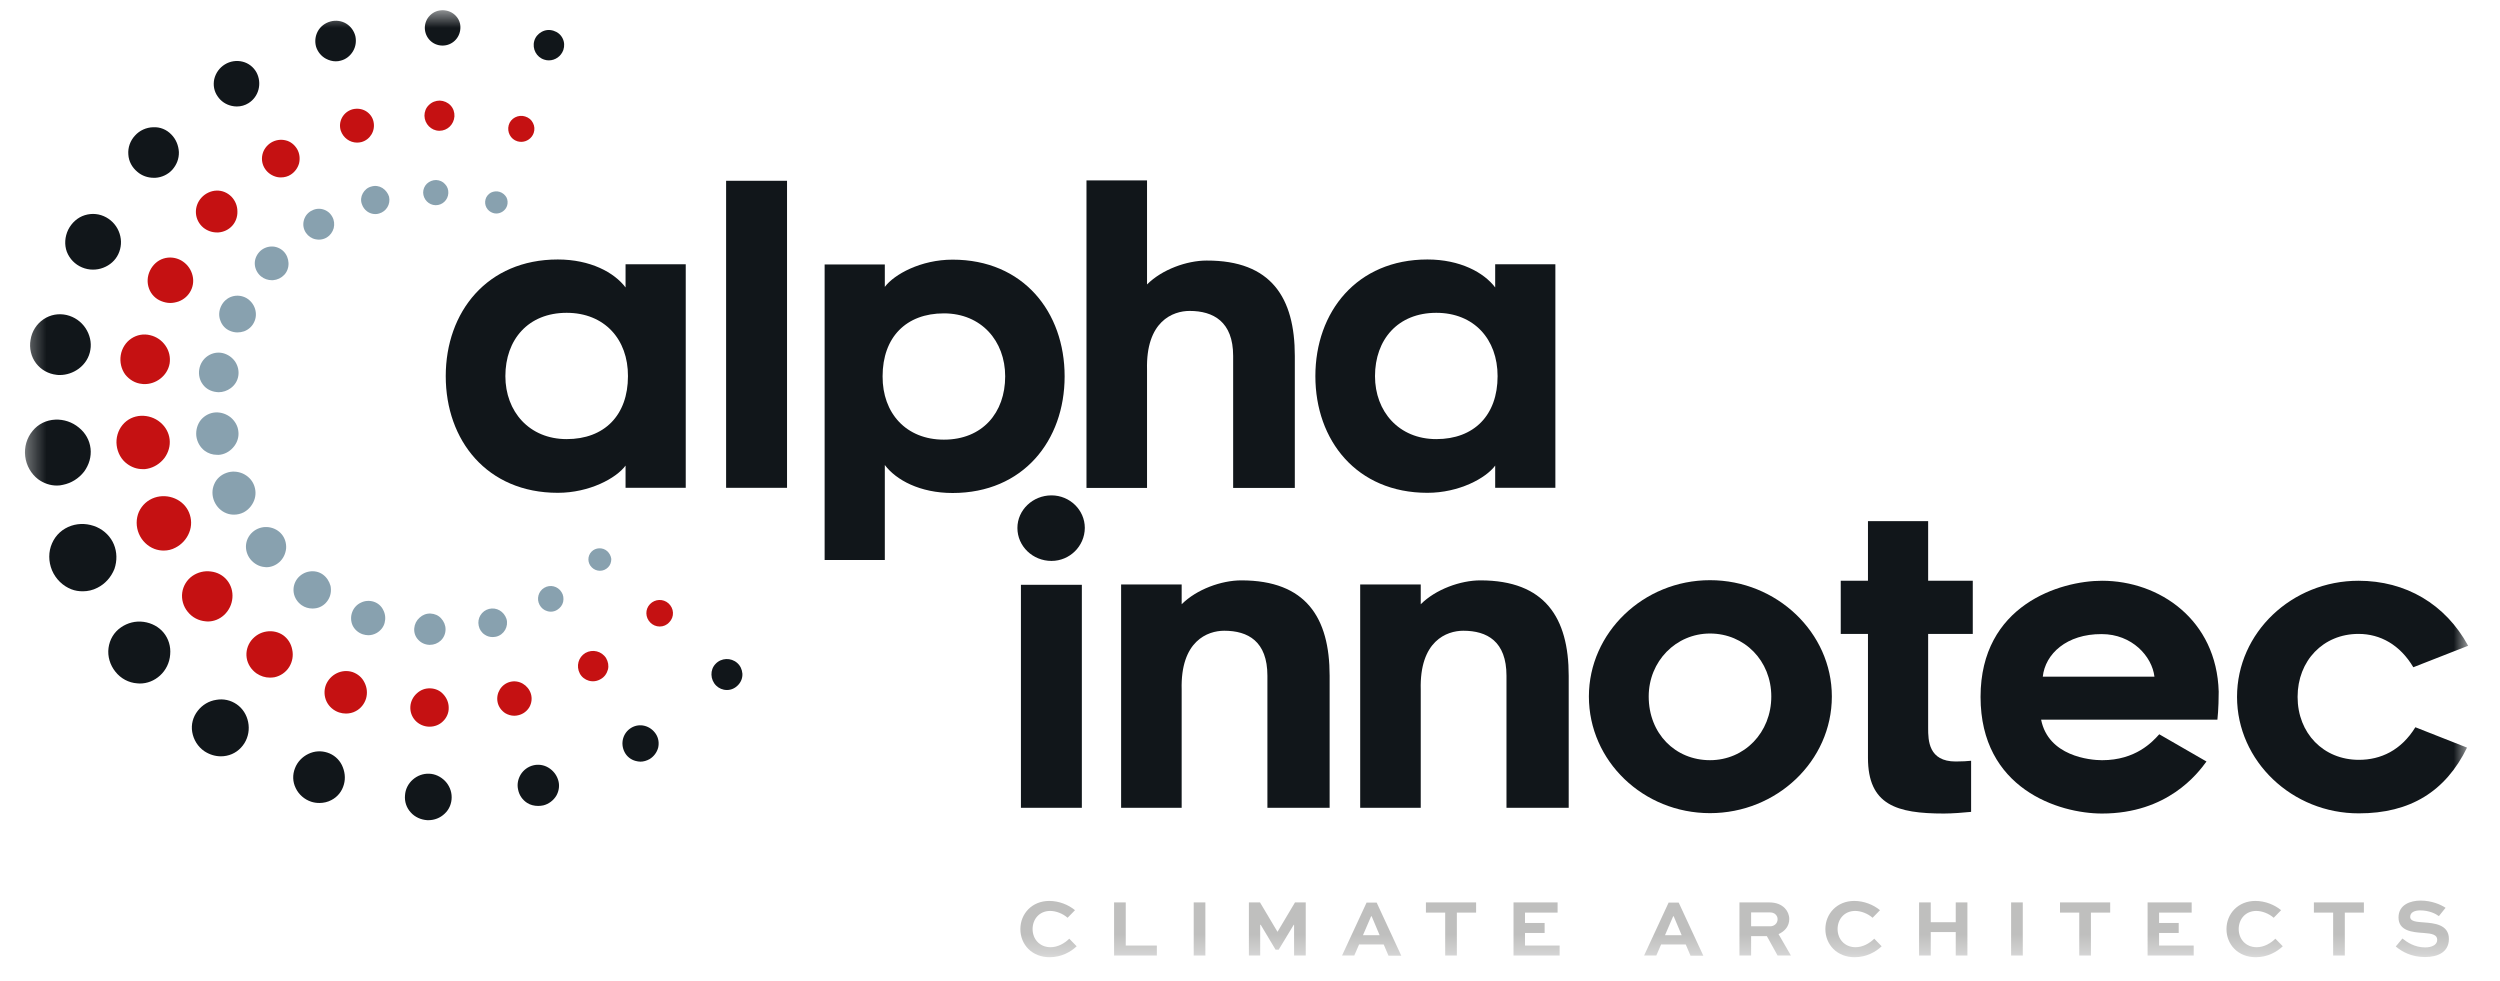 <svg viewBox="0 0 135 53" fill="none" xmlns="http://www.w3.org/2000/svg">
<g clip-path="url(#clip0_156_54384)">
<mask id="mask0_156_54384" style="mask-type:luminance" maskUnits="userSpaceOnUse" x="1" y="0" width="133" height="52">
<path d="M133.28 0.551H1.34V51.691H133.28V0.551Z" fill="white"/>
</mask>
<g mask="url(#mask0_156_54384)">
<path d="M30.6 16.892C28.52 16.892 27.29 18.342 27.29 20.312C27.29 22.222 28.58 23.712 30.6 23.712C32.64 23.712 33.91 22.422 33.91 20.312C33.92 18.322 32.64 16.892 30.6 16.892ZM33.78 25.142C33.28 25.822 31.83 26.612 30.12 26.612C26.3 26.612 24.07 23.782 24.07 20.312C24.07 16.842 26.31 14.012 30.12 14.012C31.88 14.012 33.17 14.712 33.78 15.522V14.272H37.03V26.342H33.78V25.142Z" fill="#11161A"/>
</g>
<mask id="mask1_156_54384" style="mask-type:luminance" maskUnits="userSpaceOnUse" x="1" y="0" width="133" height="52">
<path d="M133.28 0.551H1.34V51.691H133.28V0.551Z" fill="white"/>
</mask>
<g mask="url(#mask1_156_54384)">
<path d="M42.5 9.762H39.21V26.342H42.5V9.762Z" fill="#11161A"/>
</g>
<mask id="mask2_156_54384" style="mask-type:luminance" maskUnits="userSpaceOnUse" x="1" y="0" width="133" height="52">
<path d="M133.28 0.551H1.34V51.691H133.28V0.551Z" fill="white"/>
</mask>
<g mask="url(#mask2_156_54384)">
<path d="M50.97 23.741C53.05 23.741 54.28 22.291 54.28 20.322C54.28 18.412 52.99 16.922 50.97 16.922C48.93 16.922 47.66 18.212 47.66 20.322C47.65 22.311 48.93 23.741 50.97 23.741ZM47.78 15.492C48.29 14.812 49.73 14.021 51.44 14.021C55.26 14.021 57.49 16.852 57.49 20.322C57.49 23.791 55.25 26.622 51.44 26.622C49.68 26.622 48.39 25.922 47.78 25.111V30.241H44.53V14.281H47.78V15.492Z" fill="#11161A"/>
</g>
<mask id="mask3_156_54384" style="mask-type:luminance" maskUnits="userSpaceOnUse" x="1" y="0" width="133" height="52">
<path d="M133.28 0.551H1.34V51.691H133.28V0.551Z" fill="white"/>
</mask>
<g mask="url(#mask3_156_54384)">
<path d="M69.92 19.22V26.35H66.59V19.22C66.59 17.36 65.51 16.79 64.24 16.79C63.34 16.79 61.87 17.34 61.94 19.97V26.35H58.67V9.74H61.94V15.36C62.75 14.55 64.09 14.07 65.16 14.07C68.65 14.06 69.92 16.08 69.92 19.22Z" fill="#11161A"/>
</g>
<mask id="mask4_156_54384" style="mask-type:luminance" maskUnits="userSpaceOnUse" x="1" y="0" width="133" height="52">
<path d="M133.28 0.551H1.34V51.691H133.28V0.551Z" fill="white"/>
</mask>
<g mask="url(#mask4_156_54384)">
<path d="M77.56 16.892C75.48 16.892 74.25 18.342 74.25 20.312C74.25 22.222 75.54 23.712 77.56 23.712C79.6 23.712 80.87 22.422 80.87 20.312C80.87 18.322 79.6 16.892 77.56 16.892ZM80.74 25.142C80.24 25.822 78.79 26.612 77.08 26.612C73.26 26.612 71.03 23.782 71.03 20.312C71.03 16.842 73.27 14.012 77.08 14.012C78.84 14.012 80.13 14.712 80.74 15.522V14.272H83.99V26.342H80.74V25.142Z" fill="#11161A"/>
</g>
<mask id="mask5_156_54384" style="mask-type:luminance" maskUnits="userSpaceOnUse" x="1" y="0" width="133" height="52">
<path d="M133.28 0.551H1.34V51.691H133.28V0.551Z" fill="white"/>
</mask>
<g mask="url(#mask5_156_54384)">
<path d="M55.13 31.58H58.42V43.62H55.13V31.58ZM56.78 30.29C55.77 30.29 54.94 29.5 54.94 28.51C54.94 27.54 55.77 26.75 56.78 26.75C57.77 26.75 58.58 27.54 58.58 28.51C58.57 29.5 57.76 30.29 56.78 30.29Z" fill="#11161A"/>
</g>
<mask id="mask6_156_54384" style="mask-type:luminance" maskUnits="userSpaceOnUse" x="1" y="0" width="133" height="52">
<path d="M133.28 0.551H1.34V51.691H133.28V0.551Z" fill="white"/>
</mask>
<g mask="url(#mask6_156_54384)">
<path d="M71.8 36.49V43.62H68.44V36.49C68.44 34.63 67.39 34.06 66.11 34.06C65.21 34.06 63.74 34.61 63.81 37.24V43.62H60.54V31.56H63.81V32.63C64.62 31.82 65.96 31.34 67.03 31.34C70.53 31.34 71.8 33.36 71.8 36.49Z" fill="#11161A"/>
</g>
<mask id="mask7_156_54384" style="mask-type:luminance" maskUnits="userSpaceOnUse" x="1" y="0" width="133" height="52">
<path d="M133.28 0.551H1.34V51.691H133.28V0.551Z" fill="white"/>
</mask>
<g mask="url(#mask7_156_54384)">
<path d="M84.71 36.49V43.62H81.35V36.49C81.35 34.63 80.3 34.06 79.02 34.06C78.12 34.06 76.65 34.61 76.72 37.24V43.62H73.45V31.56H76.72V32.63C77.53 31.82 78.87 31.34 79.94 31.34C83.43 31.34 84.71 33.36 84.71 36.49Z" fill="#11161A"/>
</g>
<mask id="mask8_156_54384" style="mask-type:luminance" maskUnits="userSpaceOnUse" x="1" y="0" width="133" height="52">
<path d="M133.28 0.551H1.34V51.691H133.28V0.551Z" fill="white"/>
</mask>
<g mask="url(#mask8_156_54384)">
<path d="M89.03 37.61C89.03 39.61 90.46 41.05 92.34 41.05C94.2 41.05 95.65 39.56 95.65 37.61C95.65 35.68 94.2 34.21 92.34 34.21C90.5 34.21 89.03 35.71 89.03 37.61ZM85.8 37.61C85.8 34.17 88.74 31.33 92.34 31.33C95.94 31.33 98.92 34.16 98.92 37.61C98.92 41.1 95.94 43.91 92.34 43.91C88.74 43.91 85.8 41.1 85.8 37.61Z" fill="#11161A"/>
</g>
<mask id="mask9_156_54384" style="mask-type:luminance" maskUnits="userSpaceOnUse" x="1" y="0" width="133" height="52">
<path d="M133.28 0.551H1.34V51.691H133.28V0.551Z" fill="white"/>
</mask>
<g mask="url(#mask9_156_54384)">
<path d="M104.12 39.321C104.12 39.981 104.14 41.121 105.61 41.121C105.98 41.121 106.25 41.101 106.44 41.081V43.841C106.05 43.881 105.43 43.931 104.97 43.931C102.42 43.931 100.87 43.471 100.87 40.921V34.231H99.4V31.361H100.87V28.141H104.12V31.361H106.53V34.231H104.12V39.321Z" fill="#11161A"/>
</g>
<mask id="mask10_156_54384" style="mask-type:luminance" maskUnits="userSpaceOnUse" x="1" y="0" width="133" height="52">
<path d="M133.28 0.551H1.34V51.691H133.28V0.551Z" fill="white"/>
</mask>
<g mask="url(#mask10_156_54384)">
<path d="M110.31 36.541H116.34C116.21 35.441 115.13 34.241 113.49 34.241C111.6 34.231 110.44 35.311 110.31 36.541ZM106.95 37.631C106.95 32.671 111.25 31.361 113.51 31.361C116.6 31.361 119.7 33.461 119.81 37.351C119.81 38.271 119.74 38.861 119.74 38.861H110.22C110.61 40.831 112.85 41.051 113.51 41.051C115.33 41.051 116.23 40.061 116.6 39.651L119.15 41.121C118.67 41.781 117.04 43.931 113.51 43.931C111.17 43.931 106.95 42.591 106.95 37.631Z" fill="#11161A"/>
</g>
<mask id="mask11_156_54384" style="mask-type:luminance" maskUnits="userSpaceOnUse" x="1" y="0" width="133" height="52">
<path d="M133.28 0.551H1.34V51.691H133.28V0.551Z" fill="white"/>
</mask>
<g mask="url(#mask11_156_54384)">
<path d="M120.8 37.631C120.8 34.161 123.76 31.361 127.36 31.361C129.9 31.361 132.05 32.611 133.28 34.871L130.32 36.031C129.6 34.821 128.54 34.231 127.36 34.231C125.45 34.231 124.07 35.681 124.07 37.631C124.07 39.601 125.47 41.031 127.38 41.031C128.56 41.031 129.66 40.521 130.43 39.271L133.22 40.371C132.06 42.741 130.15 43.921 127.38 43.921C123.78 43.931 120.8 41.101 120.8 37.631Z" fill="#11161A"/>
</g>
<mask id="mask12_156_54384" style="mask-type:luminance" maskUnits="userSpaceOnUse" x="1" y="0" width="133" height="52">
<path d="M133.28 0.551H1.34V51.691H133.28V0.551Z" fill="white"/>
</mask>
<g mask="url(#mask12_156_54384)">
<path d="M65.09 48.73H64.46V51.6H65.09V48.73Z" fill="#BFBFBE"/>
</g>
<mask id="mask13_156_54384" style="mask-type:luminance" maskUnits="userSpaceOnUse" x="1" y="0" width="133" height="52">
<path d="M133.28 0.551H1.34V51.691H133.28V0.551Z" fill="white"/>
</mask>
<g mask="url(#mask13_156_54384)">
<path d="M69.93 48.73L68.99 50.31H68.98L68.04 48.73H67.44V51.6H68.05V49.941H68.08L68.88 51.281H69.05L69.86 49.941H69.88V51.6H70.51V48.73H69.93Z" fill="#BFBFBE"/>
</g>
<mask id="mask14_156_54384" style="mask-type:luminance" maskUnits="userSpaceOnUse" x="1" y="0" width="133" height="52">
<path d="M133.28 0.551H1.34V51.691H133.28V0.551Z" fill="white"/>
</mask>
<g mask="url(#mask14_156_54384)">
<path d="M74.04 49.48H74.07L74.5 50.501H73.6L74.04 49.48ZM73.8 48.73L72.47 51.6H73.13L73.39 51.001H74.72L74.98 51.611H75.67L74.34 48.74H73.8V48.73Z" fill="#BFBFBE"/>
</g>
<mask id="mask15_156_54384" style="mask-type:luminance" maskUnits="userSpaceOnUse" x="1" y="0" width="133" height="52">
<path d="M133.28 0.551H1.34V51.691H133.28V0.551Z" fill="white"/>
</mask>
<g mask="url(#mask15_156_54384)">
<path d="M77 48.73V49.281H78.04V51.6H78.67V49.281H79.71V48.73H77Z" fill="#BFBFBE"/>
</g>
<mask id="mask16_156_54384" style="mask-type:luminance" maskUnits="userSpaceOnUse" x="1" y="0" width="133" height="52">
<path d="M133.28 0.551H1.34V51.691H133.28V0.551Z" fill="white"/>
</mask>
<g mask="url(#mask16_156_54384)">
<path d="M81.73 48.73V51.6H84.22V51.06H82.35V50.38H83.41V49.84H82.35V49.281H84.11V48.73H81.73Z" fill="#BFBFBE"/>
</g>
<mask id="mask17_156_54384" style="mask-type:luminance" maskUnits="userSpaceOnUse" x="1" y="0" width="133" height="52">
<path d="M133.28 0.551H1.34V51.691H133.28V0.551Z" fill="white"/>
</mask>
<g mask="url(#mask17_156_54384)">
<path d="M90.35 49.48H90.38L90.81 50.501H89.91L90.35 49.48ZM90.11 48.73L88.78 51.6H89.44L89.7 51.001H91.03L91.29 51.611H91.98L90.65 48.74H90.11V48.73Z" fill="#BFBFBE"/>
</g>
<mask id="mask18_156_54384" style="mask-type:luminance" maskUnits="userSpaceOnUse" x="1" y="0" width="133" height="52">
<path d="M133.28 0.551H1.34V51.691H133.28V0.551Z" fill="white"/>
</mask>
<g mask="url(#mask18_156_54384)">
<path d="M105.61 48.73V49.8H104.26V48.73H103.63V51.6H104.26V50.331H105.61V51.6H106.24V48.73H105.61Z" fill="#BFBFBE"/>
</g>
<mask id="mask19_156_54384" style="mask-type:luminance" maskUnits="userSpaceOnUse" x="1" y="0" width="133" height="52">
<path d="M133.28 0.551H1.34V51.691H133.28V0.551Z" fill="white"/>
</mask>
<g mask="url(#mask19_156_54384)">
<path d="M109.23 48.73H108.6V51.6H109.23V48.73Z" fill="#BFBFBE"/>
</g>
<mask id="mask20_156_54384" style="mask-type:luminance" maskUnits="userSpaceOnUse" x="1" y="0" width="133" height="52">
<path d="M133.28 0.551H1.34V51.691H133.28V0.551Z" fill="white"/>
</mask>
<g mask="url(#mask20_156_54384)">
<path d="M111.24 48.73V49.281H112.28V51.6H112.91V49.281H113.95V48.73H111.24Z" fill="#BFBFBE"/>
</g>
<mask id="mask21_156_54384" style="mask-type:luminance" maskUnits="userSpaceOnUse" x="1" y="0" width="133" height="52">
<path d="M133.28 0.551H1.34V51.691H133.28V0.551Z" fill="white"/>
</mask>
<g mask="url(#mask21_156_54384)">
<path d="M115.97 48.73V51.6H118.46V51.06H116.59V50.38H117.65V49.84H116.59V49.281H118.35V48.73H115.97Z" fill="#BFBFBE"/>
</g>
<mask id="mask22_156_54384" style="mask-type:luminance" maskUnits="userSpaceOnUse" x="1" y="0" width="133" height="52">
<path d="M133.28 0.551H1.34V51.691H133.28V0.551Z" fill="white"/>
</mask>
<g mask="url(#mask22_156_54384)">
<path d="M123.27 51.1C122.94 51.41 122.44 51.69 121.81 51.69C120.86 51.69 120.23 51.01 120.23 50.17C120.23 49.34 120.86 48.65 121.79 48.65C122.32 48.65 122.83 48.86 123.18 49.15L122.78 49.56C122.52 49.33 122.15 49.19 121.84 49.19C121.26 49.19 120.89 49.63 120.89 50.17C120.89 50.71 121.27 51.15 121.86 51.15C122.25 51.15 122.62 50.94 122.87 50.69L123.27 51.1Z" fill="#BFBFBE"/>
</g>
<mask id="mask23_156_54384" style="mask-type:luminance" maskUnits="userSpaceOnUse" x="1" y="0" width="133" height="52">
<path d="M133.28 0.551H1.34V51.691H133.28V0.551Z" fill="white"/>
</mask>
<g mask="url(#mask23_156_54384)">
<path d="M124.95 48.73V49.281H125.99V51.6H126.62V49.281H127.65V48.73H124.95Z" fill="#BFBFBE"/>
</g>
<mask id="mask24_156_54384" style="mask-type:luminance" maskUnits="userSpaceOnUse" x="1" y="0" width="133" height="52">
<path d="M133.28 0.551H1.34V51.691H133.28V0.551Z" fill="white"/>
</mask>
<g mask="url(#mask24_156_54384)">
<path d="M11.92 24.55C12.21 24.5 12.47 24.33 12.65 24.09C12.83 23.85 12.91 23.57 12.87 23.28C12.84 23 12.69 22.74 12.47 22.55C12.24 22.36 11.95 22.26 11.66 22.27C11.35 22.28 11.06 22.43 10.86 22.66C10.66 22.9 10.57 23.22 10.6 23.54C10.64 23.86 10.8 24.15 11.05 24.34C11.24 24.48 11.47 24.56 11.71 24.56C11.78 24.57 11.85 24.56 11.92 24.55Z" fill="#88A1AF"/>
</g>
<mask id="mask25_156_54384" style="mask-type:luminance" maskUnits="userSpaceOnUse" x="1" y="0" width="133" height="52">
<path d="M133.28 0.551H1.34V51.691H133.28V0.551Z" fill="white"/>
</mask>
<g mask="url(#mask25_156_54384)">
<path d="M11.69 21.17C11.73 21.17 11.76 21.18 11.8 21.18C12.04 21.18 12.27 21.1 12.46 20.96C12.68 20.8 12.83 20.56 12.87 20.29C12.91 20.03 12.85 19.76 12.7 19.53C12.54 19.3 12.31 19.14 12.04 19.07C11.75 19 11.46 19.06 11.22 19.22C10.98 19.38 10.81 19.64 10.76 19.94C10.71 20.23 10.78 20.54 10.96 20.77C11.13 21 11.4 21.14 11.69 21.17Z" fill="#88A1AF"/>
</g>
<mask id="mask26_156_54384" style="mask-type:luminance" maskUnits="userSpaceOnUse" x="1" y="0" width="133" height="52">
<path d="M133.28 0.551H1.34V51.691H133.28V0.551Z" fill="white"/>
</mask>
<g mask="url(#mask26_156_54384)">
<path d="M12.43 17.871C12.55 17.921 12.69 17.951 12.82 17.951C12.94 17.951 13.06 17.931 13.18 17.891C13.42 17.801 13.61 17.631 13.72 17.401C13.83 17.181 13.85 16.921 13.77 16.671C13.69 16.421 13.52 16.221 13.3 16.091C13.06 15.961 12.79 15.931 12.53 16.011C12.27 16.091 12.06 16.281 11.94 16.531C11.82 16.781 11.8 17.061 11.9 17.311C11.99 17.571 12.18 17.771 12.43 17.871Z" fill="#88A1AF"/>
</g>
<mask id="mask27_156_54384" style="mask-type:luminance" maskUnits="userSpaceOnUse" x="1" y="0" width="133" height="52">
<path d="M133.28 0.551H1.34V51.691H133.28V0.551Z" fill="white"/>
</mask>
<g mask="url(#mask27_156_54384)">
<path d="M15.31 13.571C15.14 13.401 14.89 13.301 14.65 13.311C14.4 13.321 14.16 13.431 14 13.611C13.83 13.801 13.74 14.041 13.76 14.291C13.78 14.531 13.9 14.761 14.09 14.921C14.26 15.061 14.47 15.131 14.68 15.131C14.7 15.131 14.72 15.131 14.74 15.131C14.98 15.111 15.19 15.011 15.35 14.841C15.51 14.671 15.59 14.441 15.58 14.201C15.57 13.971 15.48 13.741 15.31 13.571Z" fill="#88A1AF"/>
</g>
<mask id="mask28_156_54384" style="mask-type:luminance" maskUnits="userSpaceOnUse" x="1" y="0" width="133" height="52">
<path d="M133.28 0.551H1.34V51.691H133.28V0.551Z" fill="white"/>
</mask>
<g mask="url(#mask28_156_54384)">
<path d="M17.43 11.301C17.21 11.241 16.98 11.281 16.78 11.401C16.58 11.521 16.45 11.711 16.4 11.931C16.35 12.151 16.39 12.381 16.52 12.571C16.64 12.751 16.83 12.881 17.04 12.921C17.1 12.931 17.16 12.941 17.22 12.941C17.37 12.941 17.52 12.901 17.65 12.821C17.83 12.711 17.96 12.531 18.02 12.321C18.07 12.111 18.05 11.891 17.94 11.701C17.83 11.501 17.65 11.361 17.43 11.301Z" fill="#88A1AF"/>
</g>
<mask id="mask29_156_54384" style="mask-type:luminance" maskUnits="userSpaceOnUse" x="1" y="0" width="133" height="52">
<path d="M133.28 0.551H1.34V51.691H133.28V0.551Z" fill="white"/>
</mask>
<g mask="url(#mask29_156_54384)">
<path d="M20.65 10.151C20.47 10.041 20.26 10.011 20.06 10.071C19.85 10.121 19.69 10.261 19.59 10.441C19.49 10.621 19.47 10.831 19.54 11.021C19.65 11.351 19.94 11.561 20.27 11.561C20.34 11.561 20.4 11.551 20.47 11.531C20.86 11.421 21.1 11.031 21.01 10.621C20.95 10.431 20.82 10.261 20.65 10.151Z" fill="#88A1AF"/>
</g>
<mask id="mask30_156_54384" style="mask-type:luminance" maskUnits="userSpaceOnUse" x="1" y="0" width="133" height="52">
<path d="M133.28 0.551H1.34V51.691H133.28V0.551Z" fill="white"/>
</mask>
<g mask="url(#mask30_156_54384)">
<path d="M23.55 9.721C23.36 9.721 23.19 9.791 23.05 9.921C22.92 10.051 22.85 10.221 22.85 10.401C22.86 10.771 23.15 11.071 23.52 11.081H23.53C23.89 11.081 24.19 10.801 24.21 10.431C24.22 10.251 24.16 10.071 24.03 9.941C23.91 9.801 23.74 9.731 23.55 9.721Z" fill="#88A1AF"/>
</g>
<mask id="mask31_156_54384" style="mask-type:luminance" maskUnits="userSpaceOnUse" x="1" y="0" width="133" height="52">
<path d="M133.28 0.551H1.34V51.691H133.28V0.551Z" fill="white"/>
</mask>
<g mask="url(#mask31_156_54384)">
<path d="M26.98 10.36C26.82 10.31 26.66 10.33 26.51 10.4C26.37 10.48 26.26 10.61 26.22 10.76C26.13 11.08 26.31 11.4 26.62 11.5C26.68 11.52 26.74 11.53 26.8 11.53C27.05 11.53 27.29 11.37 27.38 11.12C27.43 10.97 27.42 10.8 27.35 10.66C27.27 10.52 27.14 10.41 26.98 10.36Z" fill="#88A1AF"/>
</g>
<mask id="mask32_156_54384" style="mask-type:luminance" maskUnits="userSpaceOnUse" x="1" y="0" width="133" height="52">
<path d="M133.28 0.551H1.34V51.691H133.28V0.551Z" fill="white"/>
</mask>
<g mask="url(#mask32_156_54384)">
<path d="M13.72 27.031C13.83 26.751 13.82 26.451 13.71 26.181C13.6 25.911 13.39 25.701 13.11 25.571C12.83 25.451 12.52 25.431 12.24 25.531C11.94 25.631 11.69 25.851 11.57 26.141C11.44 26.431 11.44 26.771 11.57 27.071C11.7 27.371 11.94 27.611 12.24 27.721C12.37 27.771 12.5 27.791 12.64 27.791C12.81 27.791 12.99 27.751 13.15 27.671C13.4 27.541 13.61 27.311 13.72 27.031Z" fill="#88A1AF"/>
</g>
<mask id="mask33_156_54384" style="mask-type:luminance" maskUnits="userSpaceOnUse" x="1" y="0" width="133" height="52">
<path d="M133.28 0.551H1.34V51.691H133.28V0.551Z" fill="white"/>
</mask>
<g mask="url(#mask33_156_54384)">
<path d="M14.52 28.47C14.24 28.43 13.96 28.5 13.73 28.66C13.49 28.83 13.33 29.09 13.29 29.38C13.25 29.67 13.34 29.98 13.53 30.21C13.72 30.44 14 30.6 14.29 30.62C14.32 30.62 14.35 30.63 14.38 30.63C14.64 30.63 14.89 30.53 15.09 30.35C15.3 30.16 15.42 29.9 15.45 29.62C15.47 29.34 15.39 29.07 15.22 28.86C15.05 28.65 14.8 28.51 14.52 28.47Z" fill="#88A1AF"/>
</g>
<mask id="mask34_156_54384" style="mask-type:luminance" maskUnits="userSpaceOnUse" x="1" y="0" width="133" height="52">
<path d="M133.28 0.551H1.34V51.691H133.28V0.551Z" fill="white"/>
</mask>
<g mask="url(#mask34_156_54384)">
<path d="M17.43 31.021C17.22 30.871 16.96 30.821 16.71 30.861C16.45 30.901 16.22 31.041 16.06 31.241C15.89 31.461 15.82 31.731 15.86 32.001C15.9 32.271 16.06 32.521 16.29 32.681C16.46 32.801 16.67 32.861 16.88 32.861C16.95 32.861 17.01 32.851 17.08 32.841C17.35 32.791 17.58 32.621 17.72 32.391C17.86 32.171 17.9 31.901 17.85 31.641C17.78 31.391 17.64 31.171 17.43 31.021Z" fill="#88A1AF"/>
</g>
<mask id="mask35_156_54384" style="mask-type:luminance" maskUnits="userSpaceOnUse" x="1" y="0" width="133" height="52">
<path d="M133.28 0.551H1.34V51.691H133.28V0.551Z" fill="white"/>
</mask>
<g mask="url(#mask35_156_54384)">
<path d="M20.18 32.492C19.96 32.422 19.71 32.432 19.49 32.542C19.27 32.642 19.1 32.832 19.02 33.052C18.93 33.282 18.94 33.552 19.04 33.772C19.15 34.002 19.35 34.172 19.59 34.252C19.69 34.282 19.79 34.302 19.89 34.302C20.04 34.302 20.19 34.262 20.32 34.192C20.54 34.072 20.71 33.872 20.77 33.632C20.83 33.402 20.81 33.152 20.69 32.932C20.59 32.722 20.4 32.562 20.18 32.492Z" fill="#88A1AF"/>
</g>
<mask id="mask36_156_54384" style="mask-type:luminance" maskUnits="userSpaceOnUse" x="1" y="0" width="133" height="52">
<path d="M133.28 0.551H1.34V51.691H133.28V0.551Z" fill="white"/>
</mask>
<g mask="url(#mask36_156_54384)">
<path d="M23.25 33.132C23.03 33.122 22.82 33.202 22.66 33.352C22.49 33.502 22.39 33.702 22.37 33.922C22.35 34.152 22.42 34.372 22.58 34.542C22.73 34.712 22.95 34.812 23.18 34.822C23.19 34.822 23.2 34.822 23.21 34.822C23.43 34.822 23.64 34.742 23.8 34.592C23.97 34.432 24.06 34.212 24.06 33.982C24.06 33.762 23.97 33.552 23.82 33.392C23.68 33.232 23.47 33.142 23.25 33.132Z" fill="#88A1AF"/>
</g>
<mask id="mask37_156_54384" style="mask-type:luminance" maskUnits="userSpaceOnUse" x="1" y="0" width="133" height="52">
<path d="M133.28 0.551H1.34V51.691H133.28V0.551Z" fill="white"/>
</mask>
<g mask="url(#mask37_156_54384)">
<path d="M26.41 32.881C26.01 32.981 25.76 33.381 25.85 33.791C25.89 33.991 26.01 34.171 26.19 34.281C26.31 34.361 26.45 34.401 26.6 34.401C26.66 34.401 26.73 34.391 26.79 34.381C27 34.331 27.17 34.201 27.28 34.011C27.38 33.831 27.41 33.621 27.35 33.421C27.21 33.011 26.81 32.781 26.41 32.881Z" fill="#88A1AF"/>
</g>
<mask id="mask38_156_54384" style="mask-type:luminance" maskUnits="userSpaceOnUse" x="1" y="0" width="133" height="52">
<path d="M133.28 0.551H1.34V51.691H133.28V0.551Z" fill="white"/>
</mask>
<g mask="url(#mask38_156_54384)">
<path d="M30.32 31.971C30.12 31.651 29.71 31.55 29.39 31.741C29.07 31.93 28.96 32.34 29.14 32.67C29.23 32.831 29.37 32.95 29.55 33.001C29.61 33.02 29.67 33.031 29.74 33.031C29.86 33.031 29.98 33.001 30.09 32.931C30.25 32.831 30.37 32.681 30.41 32.501C30.45 32.31 30.42 32.12 30.32 31.971Z" fill="#88A1AF"/>
</g>
<mask id="mask39_156_54384" style="mask-type:luminance" maskUnits="userSpaceOnUse" x="1" y="0" width="133" height="52">
<path d="M133.28 0.551H1.34V51.691H133.28V0.551Z" fill="white"/>
</mask>
<g mask="url(#mask39_156_54384)">
<path d="M32.79 29.762C32.54 29.542 32.16 29.562 31.94 29.792C31.71 30.032 31.72 30.412 31.96 30.642C32.07 30.752 32.23 30.822 32.39 30.822H32.4C32.57 30.822 32.72 30.752 32.84 30.632C32.96 30.512 33.01 30.352 33.01 30.182C32.99 30.022 32.91 29.872 32.79 29.762Z" fill="#88A1AF"/>
</g>
<mask id="mask40_156_54384" style="mask-type:luminance" maskUnits="userSpaceOnUse" x="1" y="0" width="133" height="52">
<path d="M133.28 0.551H1.34V51.691H133.28V0.551Z" fill="white"/>
</mask>
<g mask="url(#mask40_156_54384)">
<path d="M7.96 25.312C8.32 25.242 8.65 25.032 8.88 24.732C9.1 24.432 9.2 24.072 9.16 23.722C9.12 23.372 8.94 23.042 8.65 22.802C8.36 22.562 8 22.442 7.62 22.452C7.22 22.472 6.87 22.642 6.62 22.942C6.37 23.242 6.25 23.652 6.3 24.052C6.35 24.452 6.55 24.822 6.87 25.052C7.11 25.232 7.4 25.332 7.69 25.332C7.78 25.342 7.87 25.332 7.96 25.312Z" fill="#C51112"/>
</g>
<mask id="mask41_156_54384" style="mask-type:luminance" maskUnits="userSpaceOnUse" x="1" y="0" width="133" height="52">
<path d="M133.28 0.551H1.34V51.691H133.28V0.551Z" fill="white"/>
</mask>
<g mask="url(#mask41_156_54384)">
<path d="M7.67 20.731C7.72 20.741 7.76 20.741 7.81 20.741C8.11 20.741 8.4 20.641 8.64 20.461C8.92 20.251 9.1 19.961 9.16 19.631C9.21 19.301 9.14 18.961 8.94 18.671C8.74 18.381 8.45 18.181 8.11 18.101C7.75 18.011 7.39 18.081 7.09 18.281C6.79 18.481 6.58 18.811 6.52 19.181C6.46 19.551 6.55 19.931 6.76 20.221C6.99 20.511 7.31 20.701 7.67 20.731Z" fill="#C51112"/>
</g>
<mask id="mask42_156_54384" style="mask-type:luminance" maskUnits="userSpaceOnUse" x="1" y="0" width="133" height="52">
<path d="M133.28 0.551H1.34V51.691H133.28V0.551Z" fill="white"/>
</mask>
<g mask="url(#mask42_156_54384)">
<path d="M8.71 16.261C8.86 16.321 9.03 16.361 9.19 16.361C9.34 16.361 9.49 16.331 9.64 16.281C9.94 16.171 10.18 15.951 10.31 15.681C10.45 15.401 10.47 15.081 10.37 14.781C10.27 14.471 10.06 14.221 9.78 14.061C9.49 13.901 9.15 13.861 8.83 13.961C8.51 14.061 8.25 14.301 8.1 14.611C7.95 14.921 7.93 15.271 8.05 15.591C8.16 15.891 8.4 16.141 8.71 16.261Z" fill="#C51112"/>
</g>
<mask id="mask43_156_54384" style="mask-type:luminance" maskUnits="userSpaceOnUse" x="1" y="0" width="133" height="52">
<path d="M133.28 0.551H1.34V51.691H133.28V0.551Z" fill="white"/>
</mask>
<g mask="url(#mask43_156_54384)">
<path d="M12.5 10.622C12.28 10.402 12 10.282 11.69 10.292C11.39 10.302 11.09 10.442 10.88 10.672C10.67 10.902 10.56 11.202 10.58 11.512C10.6 11.812 10.74 12.092 10.98 12.292C11.19 12.462 11.45 12.552 11.71 12.552C11.74 12.552 11.76 12.552 11.79 12.552C12.08 12.532 12.35 12.402 12.54 12.192C12.73 11.982 12.83 11.702 12.82 11.412C12.82 11.112 12.7 10.832 12.5 10.622Z" fill="#C51112"/>
</g>
<mask id="mask44_156_54384" style="mask-type:luminance" maskUnits="userSpaceOnUse" x="1" y="0" width="133" height="52">
<path d="M133.28 0.551H1.34V51.691H133.28V0.551Z" fill="white"/>
</mask>
<g mask="url(#mask44_156_54384)">
<path d="M16.05 8.06C15.91 7.82 15.69 7.64 15.43 7.58C15.16 7.51 14.87 7.56 14.64 7.7C14.4 7.85 14.23 8.08 14.17 8.35C14.11 8.62 14.16 8.9 14.32 9.13C14.47 9.35 14.7 9.5 14.96 9.56C15.04 9.58 15.11 9.58 15.18 9.58C15.36 9.58 15.55 9.53 15.7 9.43C15.92 9.29 16.08 9.07 16.15 8.82C16.21 8.56 16.18 8.29 16.05 8.06Z" fill="#C51112"/>
</g>
<mask id="mask45_156_54384" style="mask-type:luminance" maskUnits="userSpaceOnUse" x="1" y="0" width="133" height="52">
<path d="M133.28 0.551H1.34V51.691H133.28V0.551Z" fill="white"/>
</mask>
<g mask="url(#mask45_156_54384)">
<path d="M19.76 6.001C19.54 5.871 19.29 5.841 19.04 5.901C18.79 5.971 18.59 6.131 18.47 6.351C18.35 6.571 18.33 6.821 18.4 7.051C18.53 7.441 18.89 7.701 19.28 7.701C19.36 7.701 19.44 7.691 19.52 7.671C19.99 7.541 20.28 7.061 20.17 6.571C20.12 6.331 19.97 6.131 19.76 6.001Z" fill="#C51112"/>
</g>
<mask id="mask46_156_54384" style="mask-type:luminance" maskUnits="userSpaceOnUse" x="1" y="0" width="133" height="52">
<path d="M133.28 0.551H1.34V51.691H133.28V0.551Z" fill="white"/>
</mask>
<g mask="url(#mask46_156_54384)">
<path d="M23.75 5.432C23.53 5.432 23.32 5.512 23.16 5.672C23 5.822 22.92 6.032 22.92 6.252C22.93 6.692 23.28 7.052 23.71 7.062C23.72 7.062 23.72 7.062 23.73 7.062C24.16 7.062 24.51 6.722 24.54 6.282C24.55 6.062 24.48 5.852 24.33 5.692C24.18 5.532 23.97 5.442 23.75 5.432Z" fill="#C51112"/>
</g>
<mask id="mask47_156_54384" style="mask-type:luminance" maskUnits="userSpaceOnUse" x="1" y="0" width="133" height="52">
<path d="M133.28 0.551H1.34V51.691H133.28V0.551Z" fill="white"/>
</mask>
<g mask="url(#mask47_156_54384)">
<path d="M28.36 6.29C28.18 6.23 27.98 6.25 27.81 6.34C27.64 6.43 27.52 6.58 27.47 6.76C27.37 7.13 27.57 7.52 27.94 7.63C28.01 7.65 28.08 7.66 28.15 7.66C28.44 7.66 28.72 7.47 28.82 7.18C28.88 7 28.87 6.81 28.78 6.64C28.7 6.47 28.55 6.35 28.36 6.29Z" fill="#C51112"/>
</g>
<mask id="mask48_156_54384" style="mask-type:luminance" maskUnits="userSpaceOnUse" x="1" y="0" width="133" height="52">
<path d="M133.28 0.551H1.34V51.691H133.28V0.551Z" fill="white"/>
</mask>
<g mask="url(#mask48_156_54384)">
<path d="M10.22 28.751C10.36 28.401 10.35 28.021 10.21 27.681C10.07 27.341 9.8 27.071 9.45 26.921C9.1 26.771 8.71 26.751 8.35 26.871C7.97 27.001 7.67 27.271 7.5 27.641C7.34 28.011 7.34 28.441 7.5 28.821C7.66 29.201 7.97 29.501 8.34 29.641C8.5 29.701 8.67 29.731 8.84 29.731C9.06 29.731 9.28 29.681 9.48 29.571C9.81 29.401 10.08 29.111 10.22 28.751Z" fill="#C51112"/>
</g>
<mask id="mask49_156_54384" style="mask-type:luminance" maskUnits="userSpaceOnUse" x="1" y="0" width="133" height="52">
<path d="M133.28 0.551H1.34V51.691H133.28V0.551Z" fill="white"/>
</mask>
<g mask="url(#mask49_156_54384)">
<path d="M11.39 30.861C11.04 30.811 10.68 30.901 10.39 31.101C10.09 31.311 9.89 31.641 9.84 32.001C9.79 32.371 9.9 32.751 10.14 33.041C10.38 33.341 10.73 33.521 11.1 33.551C11.14 33.551 11.17 33.561 11.21 33.561C11.54 33.561 11.85 33.441 12.1 33.211C12.36 32.971 12.52 32.641 12.55 32.291C12.58 31.941 12.48 31.601 12.26 31.331C12.05 31.071 11.74 30.901 11.39 30.861Z" fill="#C51112"/>
</g>
<mask id="mask50_156_54384" style="mask-type:luminance" maskUnits="userSpaceOnUse" x="1" y="0" width="133" height="52">
<path d="M133.28 0.551H1.34V51.691H133.28V0.551Z" fill="white"/>
</mask>
<g mask="url(#mask50_156_54384)">
<path d="M15.29 34.302C15.03 34.122 14.71 34.052 14.39 34.102C14.06 34.152 13.78 34.322 13.57 34.582C13.36 34.852 13.27 35.192 13.32 35.522C13.37 35.862 13.57 36.162 13.85 36.362C14.07 36.512 14.32 36.592 14.58 36.592C14.66 36.592 14.74 36.582 14.82 36.572C15.15 36.502 15.44 36.302 15.62 36.012C15.79 35.732 15.85 35.402 15.78 35.082C15.72 34.752 15.54 34.482 15.29 34.302Z" fill="#C51112"/>
</g>
<mask id="mask51_156_54384" style="mask-type:luminance" maskUnits="userSpaceOnUse" x="1" y="0" width="133" height="52">
<path d="M133.28 0.551H1.34V51.691H133.28V0.551Z" fill="white"/>
</mask>
<g mask="url(#mask51_156_54384)">
<path d="M19.04 36.292C18.76 36.202 18.46 36.222 18.19 36.352C17.92 36.482 17.71 36.712 17.6 36.982C17.49 37.272 17.5 37.592 17.63 37.872C17.76 38.152 18.01 38.372 18.31 38.472C18.43 38.512 18.56 38.532 18.68 38.532C18.86 38.532 19.05 38.492 19.21 38.402C19.48 38.262 19.68 38.012 19.77 37.712C19.85 37.422 19.82 37.122 19.68 36.852C19.55 36.582 19.32 36.392 19.04 36.292Z" fill="#C51112"/>
</g>
<mask id="mask52_156_54384" style="mask-type:luminance" maskUnits="userSpaceOnUse" x="1" y="0" width="133" height="52">
<path d="M133.28 0.551H1.34V51.691H133.28V0.551Z" fill="white"/>
</mask>
<g mask="url(#mask52_156_54384)">
<path d="M23.24 37.171C22.96 37.161 22.72 37.251 22.51 37.441C22.31 37.621 22.18 37.871 22.16 38.141C22.14 38.421 22.23 38.691 22.42 38.901C22.61 39.111 22.88 39.231 23.16 39.241C23.17 39.241 23.19 39.241 23.2 39.241C23.47 39.241 23.73 39.141 23.92 38.951C24.12 38.761 24.24 38.491 24.23 38.211C24.23 37.941 24.12 37.681 23.93 37.481C23.76 37.291 23.51 37.181 23.24 37.171Z" fill="#C51112"/>
</g>
<mask id="mask53_156_54384" style="mask-type:luminance" maskUnits="userSpaceOnUse" x="1" y="0" width="133" height="52">
<path d="M133.28 0.551H1.34V51.691H133.28V0.551Z" fill="white"/>
</mask>
<g mask="url(#mask53_156_54384)">
<path d="M28.67 37.47C28.52 36.99 28.03 36.7 27.55 36.82C27.07 36.94 26.77 37.43 26.87 37.92C26.92 38.16 27.07 38.37 27.28 38.51C27.43 38.6 27.6 38.65 27.77 38.65C27.85 38.65 27.93 38.64 28 38.62C28.25 38.56 28.46 38.4 28.59 38.18C28.71 37.96 28.74 37.71 28.67 37.47Z" fill="#C51112"/>
</g>
<mask id="mask54_156_54384" style="mask-type:luminance" maskUnits="userSpaceOnUse" x="1" y="0" width="133" height="52">
<path d="M133.28 0.551H1.34V51.691H133.28V0.551Z" fill="white"/>
</mask>
<g mask="url(#mask54_156_54384)">
<path d="M32.73 35.54C32.49 35.16 32 35.04 31.61 35.26C31.23 35.49 31.1 35.97 31.31 36.37C31.41 36.56 31.59 36.7 31.8 36.76C31.87 36.78 31.95 36.79 32.02 36.79C32.16 36.79 32.31 36.75 32.44 36.67C32.64 36.56 32.77 36.37 32.83 36.15C32.88 35.95 32.84 35.73 32.73 35.54Z" fill="#C51112"/>
</g>
<mask id="mask55_156_54384" style="mask-type:luminance" maskUnits="userSpaceOnUse" x="1" y="0" width="133" height="52">
<path d="M133.28 0.551H1.34V51.691H133.28V0.551Z" fill="white"/>
</mask>
<g mask="url(#mask55_156_54384)">
<path d="M36.1 32.582C35.81 32.322 35.37 32.342 35.1 32.622C34.83 32.902 34.84 33.342 35.12 33.622C35.25 33.752 35.43 33.832 35.62 33.832H35.63C35.82 33.832 36.01 33.752 36.14 33.602C36.28 33.462 36.35 33.272 36.34 33.082C36.33 32.882 36.24 32.712 36.1 32.582Z" fill="#C51112"/>
</g>
<mask id="mask56_156_54384" style="mask-type:luminance" maskUnits="userSpaceOnUse" x="1" y="0" width="133" height="52">
<path d="M133.28 0.551H1.34V51.691H133.28V0.551Z" fill="white"/>
</mask>
<g mask="url(#mask56_156_54384)">
<path d="M3.4 26.18C3.85 26.09 4.25 25.84 4.54 25.47C4.81 25.1 4.94 24.66 4.89 24.22C4.84 23.78 4.62 23.38 4.26 23.09C3.9 22.79 3.44 22.64 2.99 22.66C2.5 22.68 2.06 22.9 1.76 23.27C1.45 23.64 1.3 24.14 1.36 24.64C1.42 25.14 1.68 25.59 2.06 25.88C2.36 26.1 2.71 26.22 3.07 26.22C3.18 26.22 3.29 26.21 3.4 26.18Z" fill="#11161A"/>
</g>
<mask id="mask57_156_54384" style="mask-type:luminance" maskUnits="userSpaceOnUse" x="1" y="0" width="133" height="52">
<path d="M133.28 0.551H1.34V51.691H133.28V0.551Z" fill="white"/>
</mask>
<g mask="url(#mask57_156_54384)">
<path d="M3.06 20.241C3.12 20.251 3.17 20.251 3.23 20.251C3.59 20.251 3.95 20.131 4.25 19.911C4.59 19.661 4.82 19.291 4.88 18.891C4.95 18.491 4.85 18.071 4.62 17.721C4.38 17.361 4.02 17.111 3.6 17.011C3.16 16.911 2.72 16.991 2.35 17.241C1.98 17.491 1.72 17.891 1.65 18.351C1.57 18.801 1.68 19.271 1.95 19.621C2.22 19.971 2.61 20.191 3.06 20.241Z" fill="#11161A"/>
</g>
<mask id="mask58_156_54384" style="mask-type:luminance" maskUnits="userSpaceOnUse" x="1" y="0" width="133" height="52">
<path d="M133.28 0.551H1.34V51.691H133.28V0.551Z" fill="white"/>
</mask>
<g mask="url(#mask58_156_54384)">
<path d="M4.43 14.44C4.62 14.52 4.82 14.56 5.02 14.56C5.2 14.56 5.39 14.53 5.57 14.46C5.94 14.32 6.23 14.06 6.39 13.72C6.55 13.38 6.58 12.99 6.46 12.62C6.34 12.24 6.08 11.93 5.74 11.74C5.38 11.54 4.97 11.5 4.58 11.62C4.19 11.74 3.87 12.03 3.68 12.41C3.5 12.79 3.47 13.22 3.61 13.6C3.76 13.98 4.05 14.28 4.43 14.44Z" fill="#11161A"/>
</g>
<mask id="mask59_156_54384" style="mask-type:luminance" maskUnits="userSpaceOnUse" x="1" y="0" width="133" height="52">
<path d="M133.28 0.551H1.34V51.691H133.28V0.551Z" fill="white"/>
</mask>
<g mask="url(#mask59_156_54384)">
<path d="M9.25 7.261C8.99 6.991 8.64 6.851 8.27 6.871C7.9 6.881 7.54 7.041 7.29 7.321C7.03 7.601 6.9 7.971 6.93 8.341C6.95 8.711 7.13 9.041 7.42 9.281C7.66 9.491 7.98 9.601 8.3 9.601C8.33 9.601 8.36 9.601 8.39 9.601C8.74 9.581 9.07 9.421 9.3 9.171C9.54 8.901 9.67 8.571 9.66 8.211C9.64 7.851 9.5 7.511 9.25 7.261Z" fill="#11161A"/>
</g>
<mask id="mask60_156_54384" style="mask-type:luminance" maskUnits="userSpaceOnUse" x="1" y="0" width="133" height="52">
<path d="M133.28 0.551H1.34V51.691H133.28V0.551Z" fill="white"/>
</mask>
<g mask="url(#mask60_156_54384)">
<path d="M13.85 3.91C13.69 3.62 13.42 3.41 13.1 3.33C12.78 3.25 12.43 3.3 12.14 3.48C11.85 3.66 11.65 3.94 11.57 4.27C11.5 4.6 11.56 4.93 11.75 5.2C11.93 5.47 12.2 5.65 12.52 5.72C12.61 5.74 12.7 5.75 12.79 5.75C13.01 5.75 13.23 5.69 13.42 5.57C13.69 5.4 13.88 5.14 13.96 4.83C14.04 4.52 14 4.19 13.85 3.91Z" fill="#11161A"/>
</g>
<mask id="mask61_156_54384" style="mask-type:luminance" maskUnits="userSpaceOnUse" x="1" y="0" width="133" height="52">
<path d="M133.28 0.551H1.34V51.691H133.28V0.551Z" fill="white"/>
</mask>
<g mask="url(#mask61_156_54384)">
<path d="M18.69 1.271C18.44 1.121 18.13 1.081 17.84 1.161C17.55 1.241 17.3 1.431 17.16 1.691C17.02 1.951 16.99 2.251 17.07 2.531C17.16 2.801 17.34 3.031 17.6 3.171C17.77 3.261 17.95 3.311 18.13 3.311C18.22 3.311 18.32 3.301 18.41 3.271C18.68 3.201 18.91 3.021 19.06 2.771C19.21 2.521 19.25 2.231 19.19 1.951C19.12 1.671 18.94 1.421 18.69 1.271Z" fill="#11161A"/>
</g>
<mask id="mask62_156_54384" style="mask-type:luminance" maskUnits="userSpaceOnUse" x="1" y="0" width="133" height="52">
<path d="M133.28 0.551H1.34V51.691H133.28V0.551Z" fill="white"/>
</mask>
<g mask="url(#mask62_156_54384)">
<path d="M23.92 0.551C23.65 0.551 23.41 0.641 23.22 0.831C23.04 1.011 22.94 1.251 22.94 1.511C22.95 2.041 23.36 2.451 23.88 2.461C23.89 2.461 23.89 2.461 23.9 2.461C24.41 2.461 24.83 2.061 24.86 1.541C24.88 1.281 24.79 1.041 24.61 0.851C24.43 0.661 24.19 0.561 23.92 0.551Z" fill="#11161A"/>
</g>
<mask id="mask63_156_54384" style="mask-type:luminance" maskUnits="userSpaceOnUse" x="1" y="0" width="133" height="52">
<path d="M133.28 0.551H1.34V51.691H133.28V0.551Z" fill="white"/>
</mask>
<g mask="url(#mask63_156_54384)">
<path d="M29.89 1.66C29.67 1.59 29.45 1.61 29.25 1.72C29.05 1.83 28.91 2 28.85 2.21C28.73 2.64 28.97 3.09 29.39 3.22C29.47 3.25 29.56 3.26 29.64 3.26C29.98 3.26 30.3 3.04 30.42 2.7C30.49 2.49 30.48 2.27 30.38 2.07C30.28 1.87 30.11 1.73 29.89 1.66Z" fill="#11161A"/>
</g>
<mask id="mask64_156_54384" style="mask-type:luminance" maskUnits="userSpaceOnUse" x="1" y="0" width="133" height="52">
<path d="M133.28 0.551H1.34V51.691H133.28V0.551Z" fill="white"/>
</mask>
<g mask="url(#mask64_156_54384)">
<path d="M6.15 29.4C5.98 28.99 5.65 28.65 5.22 28.46C4.78 28.27 4.3 28.24 3.85 28.39C3.38 28.55 3.01 28.88 2.81 29.34C2.61 29.79 2.61 30.32 2.81 30.8C3.01 31.27 3.39 31.64 3.85 31.82C4.05 31.9 4.26 31.93 4.47 31.93C4.74 31.93 5.01 31.87 5.26 31.74C5.68 31.53 6 31.17 6.18 30.72C6.33 30.28 6.32 29.81 6.15 29.4Z" fill="#11161A"/>
</g>
<mask id="mask65_156_54384" style="mask-type:luminance" maskUnits="userSpaceOnUse" x="1" y="0" width="133" height="52">
<path d="M133.28 0.551H1.34V51.691H133.28V0.551Z" fill="white"/>
</mask>
<g mask="url(#mask65_156_54384)">
<path d="M7.76 33.581C7.32 33.52 6.89 33.63 6.53 33.88C6.15 34.141 5.92 34.541 5.86 34.99C5.8 35.441 5.94 35.91 6.23 36.27C6.52 36.641 6.95 36.87 7.41 36.901C7.46 36.901 7.5 36.91 7.55 36.91C7.95 36.91 8.33 36.761 8.64 36.48C8.96 36.191 9.16 35.781 9.19 35.34C9.23 34.91 9.1 34.49 8.84 34.17C8.58 33.85 8.19 33.641 7.76 33.581Z" fill="#11161A"/>
</g>
<mask id="mask66_156_54384" style="mask-type:luminance" maskUnits="userSpaceOnUse" x="1" y="0" width="133" height="52">
<path d="M133.28 0.551H1.34V51.691H133.28V0.551Z" fill="white"/>
</mask>
<g mask="url(#mask66_156_54384)">
<path d="M12.78 38.031C12.46 37.811 12.07 37.721 11.68 37.791C11.28 37.851 10.93 38.061 10.68 38.381C10.42 38.711 10.31 39.121 10.38 39.531C10.45 39.941 10.68 40.321 11.03 40.561C11.3 40.741 11.61 40.841 11.93 40.841C12.03 40.841 12.13 40.831 12.23 40.811C12.64 40.731 12.98 40.481 13.2 40.131C13.41 39.791 13.48 39.381 13.4 38.991C13.32 38.591 13.1 38.251 12.78 38.031Z" fill="#11161A"/>
</g>
<mask id="mask67_156_54384" style="mask-type:luminance" maskUnits="userSpaceOnUse" x="1" y="0" width="133" height="52">
<path d="M133.28 0.551H1.34V51.691H133.28V0.551Z" fill="white"/>
</mask>
<g mask="url(#mask67_156_54384)">
<path d="M17.68 40.641C17.34 40.531 16.98 40.551 16.65 40.711C16.32 40.871 16.06 41.141 15.93 41.481C15.79 41.831 15.8 42.221 15.97 42.561C16.13 42.901 16.44 43.171 16.8 43.291C16.95 43.341 17.1 43.361 17.25 43.361C17.47 43.361 17.7 43.311 17.9 43.201C18.23 43.031 18.47 42.731 18.57 42.361C18.67 42.011 18.62 41.641 18.46 41.311C18.3 40.991 18.02 40.751 17.68 40.641Z" fill="#11161A"/>
</g>
<mask id="mask68_156_54384" style="mask-type:luminance" maskUnits="userSpaceOnUse" x="1" y="0" width="133" height="52">
<path d="M133.28 0.551H1.34V51.691H133.28V0.551Z" fill="white"/>
</mask>
<g mask="url(#mask68_156_54384)">
<path d="M23.17 41.78C22.85 41.77 22.54 41.88 22.29 42.1C22.04 42.32 21.89 42.62 21.87 42.95C21.84 43.29 21.95 43.62 22.18 43.87C22.4 44.12 22.73 44.27 23.08 44.29C23.1 44.29 23.11 44.29 23.13 44.29C23.46 44.29 23.77 44.17 24.01 43.94C24.26 43.71 24.39 43.39 24.39 43.05C24.39 42.72 24.26 42.41 24.03 42.17C23.79 41.93 23.49 41.79 23.17 41.78Z" fill="#11161A"/>
</g>
<mask id="mask69_156_54384" style="mask-type:luminance" maskUnits="userSpaceOnUse" x="1" y="0" width="133" height="52">
<path d="M133.28 0.551H1.34V51.691H133.28V0.551Z" fill="white"/>
</mask>
<g mask="url(#mask69_156_54384)">
<path d="M29.61 41.45C29.36 41.3 29.06 41.26 28.79 41.33C28.51 41.4 28.27 41.58 28.12 41.82C27.97 42.07 27.91 42.36 27.98 42.65C28.04 42.95 28.22 43.2 28.47 43.36C28.64 43.47 28.85 43.52 29.06 43.52C29.15 43.52 29.25 43.51 29.34 43.49C29.63 43.42 29.89 43.22 30.04 42.97C30.19 42.71 30.23 42.4 30.14 42.12C30.05 41.83 29.86 41.6 29.61 41.45Z" fill="#11161A"/>
</g>
<mask id="mask70_156_54384" style="mask-type:luminance" maskUnits="userSpaceOnUse" x="1" y="0" width="133" height="52">
<path d="M133.28 0.551H1.34V51.691H133.28V0.551Z" fill="white"/>
</mask>
<g mask="url(#mask70_156_54384)">
<path d="M34.09 39.3C33.64 39.57 33.48 40.14 33.73 40.62C33.85 40.85 34.06 41.02 34.32 41.09C34.41 41.11 34.49 41.13 34.58 41.13C34.75 41.13 34.92 41.08 35.08 40.99C35.31 40.85 35.47 40.63 35.54 40.38C35.6 40.12 35.56 39.86 35.42 39.64C35.12 39.18 34.54 39.03 34.09 39.3Z" fill="#11161A"/>
</g>
<mask id="mask71_156_54384" style="mask-type:luminance" maskUnits="userSpaceOnUse" x="1" y="0" width="133" height="52">
<path d="M133.28 0.551H1.34V51.691H133.28V0.551Z" fill="white"/>
</mask>
<g mask="url(#mask71_156_54384)">
<path d="M39.81 35.8C39.47 35.5 38.95 35.52 38.64 35.85C38.33 36.17 38.35 36.7 38.67 37.02C38.82 37.17 39.03 37.26 39.25 37.26H39.26C39.49 37.26 39.7 37.16 39.86 36.99C40.02 36.82 40.1 36.61 40.09 36.38C40.07 36.15 39.98 35.95 39.81 35.8Z" fill="#11161A"/>
</g>
<mask id="mask72_156_54384" style="mask-type:luminance" maskUnits="userSpaceOnUse" x="1" y="0" width="133" height="52">
<path d="M133.28 0.551H1.34V51.691H133.28V0.551Z" fill="white"/>
</mask>
<g mask="url(#mask72_156_54384)">
<path d="M58.14 51.1C57.81 51.41 57.31 51.69 56.68 51.69C55.73 51.69 55.1 51.01 55.1 50.17C55.1 49.34 55.73 48.65 56.66 48.65C57.19 48.65 57.7 48.86 58.05 49.15L57.65 49.56C57.39 49.33 57.02 49.19 56.71 49.19C56.13 49.19 55.76 49.63 55.76 50.17C55.76 50.71 56.14 51.15 56.73 51.15C57.12 51.15 57.49 50.94 57.74 50.69L58.14 51.1Z" fill="#BFBFBE"/>
</g>
<mask id="mask73_156_54384" style="mask-type:luminance" maskUnits="userSpaceOnUse" x="1" y="0" width="133" height="52">
<path d="M133.28 0.551H1.34V51.691H133.28V0.551Z" fill="white"/>
</mask>
<g mask="url(#mask73_156_54384)">
<path d="M60.16 48.73V51.6H62.47V51.06H60.79V48.73H60.16Z" fill="#BFBFBE"/>
</g>
<mask id="mask74_156_54384" style="mask-type:luminance" maskUnits="userSpaceOnUse" x="1" y="0" width="133" height="52">
<path d="M133.28 0.551H1.34V51.691H133.28V0.551Z" fill="white"/>
</mask>
<g mask="url(#mask74_156_54384)">
<path d="M94.56 49.27V50.02H95.59C95.81 50.02 95.99 49.861 95.99 49.641C95.99 49.541 95.96 49.461 95.89 49.391C95.79 49.281 95.66 49.27 95.55 49.27H94.56ZM93.93 51.6V48.73H95.52C95.93 48.73 96.19 48.85 96.38 49.041C96.53 49.2 96.62 49.401 96.62 49.63C96.62 50.001 96.39 50.291 96.04 50.441L96.71 51.6H95.99L95.41 50.55H94.56V51.6H93.93Z" fill="#BFBFBE"/>
</g>
<mask id="mask75_156_54384" style="mask-type:luminance" maskUnits="userSpaceOnUse" x="1" y="0" width="133" height="52">
<path d="M133.28 0.551H1.34V51.691H133.28V0.551Z" fill="white"/>
</mask>
<g mask="url(#mask75_156_54384)">
<path d="M101.61 51.1C101.28 51.41 100.78 51.69 100.15 51.69C99.2 51.69 98.57 51.01 98.57 50.17C98.57 49.34 99.2 48.65 100.13 48.65C100.66 48.65 101.17 48.86 101.52 49.15L101.12 49.56C100.86 49.33 100.49 49.19 100.18 49.19C99.6 49.19 99.23 49.63 99.23 50.17C99.23 50.71 99.61 51.15 100.2 51.15C100.59 51.15 100.96 50.94 101.21 50.69L101.61 51.1Z" fill="#BFBFBE"/>
</g>
<mask id="mask76_156_54384" style="mask-type:luminance" maskUnits="userSpaceOnUse" x="5" y="0" width="133" height="52">
<path d="M137.28 0.551H5.34V51.691H137.28V0.551Z" fill="white"/>
</mask>
<g mask="url(#mask76_156_54384)">
<path d="M131.7 49.471C131.53 49.341 131.17 49.161 130.69 49.161C130.4 49.161 130.15 49.261 130.15 49.511C130.15 49.771 130.53 49.781 130.9 49.811C131.42 49.851 132.24 49.911 132.24 50.701C132.24 51.411 131.65 51.681 130.95 51.681C130.21 51.681 129.71 51.391 129.37 51.111L129.73 50.681C129.97 50.871 130.38 51.161 130.96 51.161C131.32 51.161 131.61 51.021 131.61 50.751C131.61 50.471 131.32 50.411 130.89 50.381C130.26 50.341 129.52 50.271 129.52 49.541C129.52 48.851 130.17 48.631 130.71 48.631C131.31 48.631 131.81 48.851 132.06 49.021L131.7 49.471Z" fill="#BFBFBE"/>
</g>
</g>
<defs>
<clipPath id="clip0_156_54384">
<rect width="134.06" height="52.53" fill="white"/>
</clipPath>
</defs>
</svg>